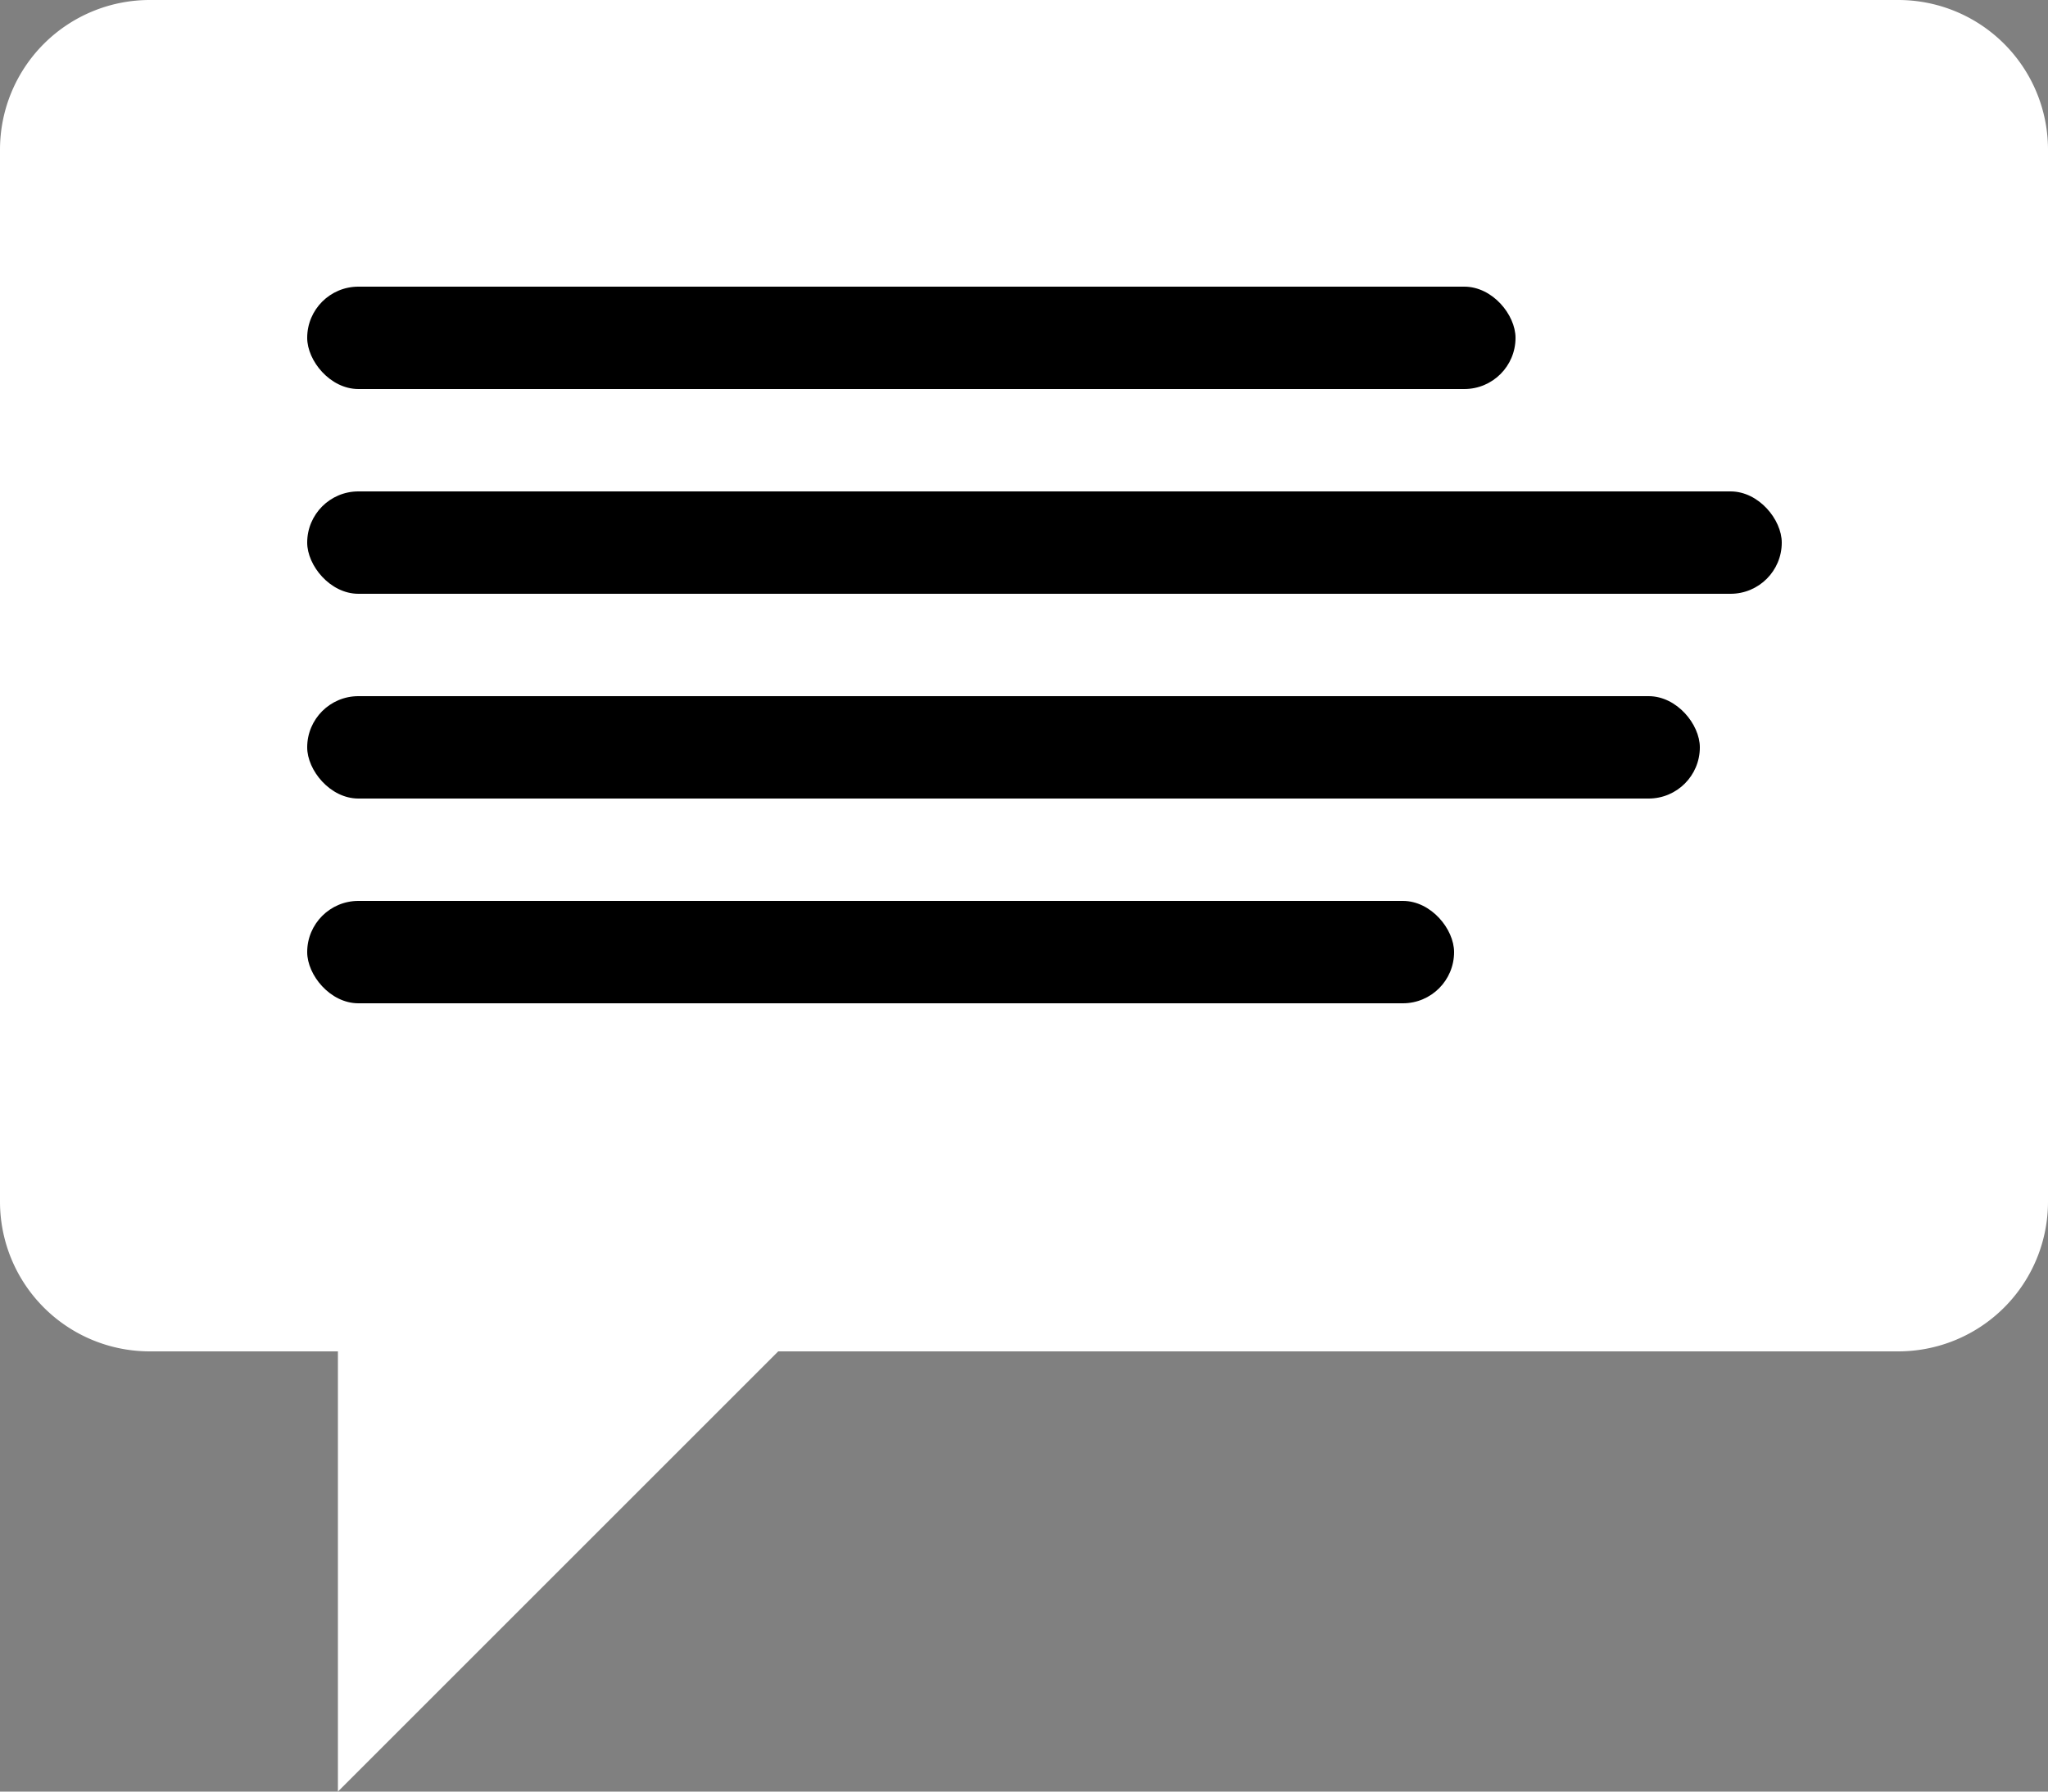 <svg id="Layer_1" data-name="Layer 1" xmlns="http://www.w3.org/2000/svg" width="100" height="87.5" viewBox="0 0 100 87.5">
  <rect x="0" y="0" width="100" height="87.5" fill="#808080" stroke="none"/>
  <defs>
    <style>
      .cls-1 {
        fill: #fff;
      }
    </style>
  </defs>
  <title>speech_bubble</title>
  <path class="cls-1" d="M92.69,0H7.31A7.31,7.31,0,0,0,0,7.31V58.69A7.31,7.31,0,0,0,7.31,66H16.5V87.5L38,66H92.69A7.31,7.31,0,0,0,100,58.69V7.31A7.31,7.31,0,0,0,92.69,0Z"/>
  <rect x="15" y="14" width="59" height="5" rx="2.5" ry="2.5"/>
  <rect x="15" y="24" width="72" height="5" rx="2.5" ry="2.5"/>
  <rect x="15" y="34" width="68" height="5" rx="2.5" ry="2.5"/>
  <rect x="15" y="44" width="56" height="5" rx="2.5" ry="2.5"/>
</svg>
